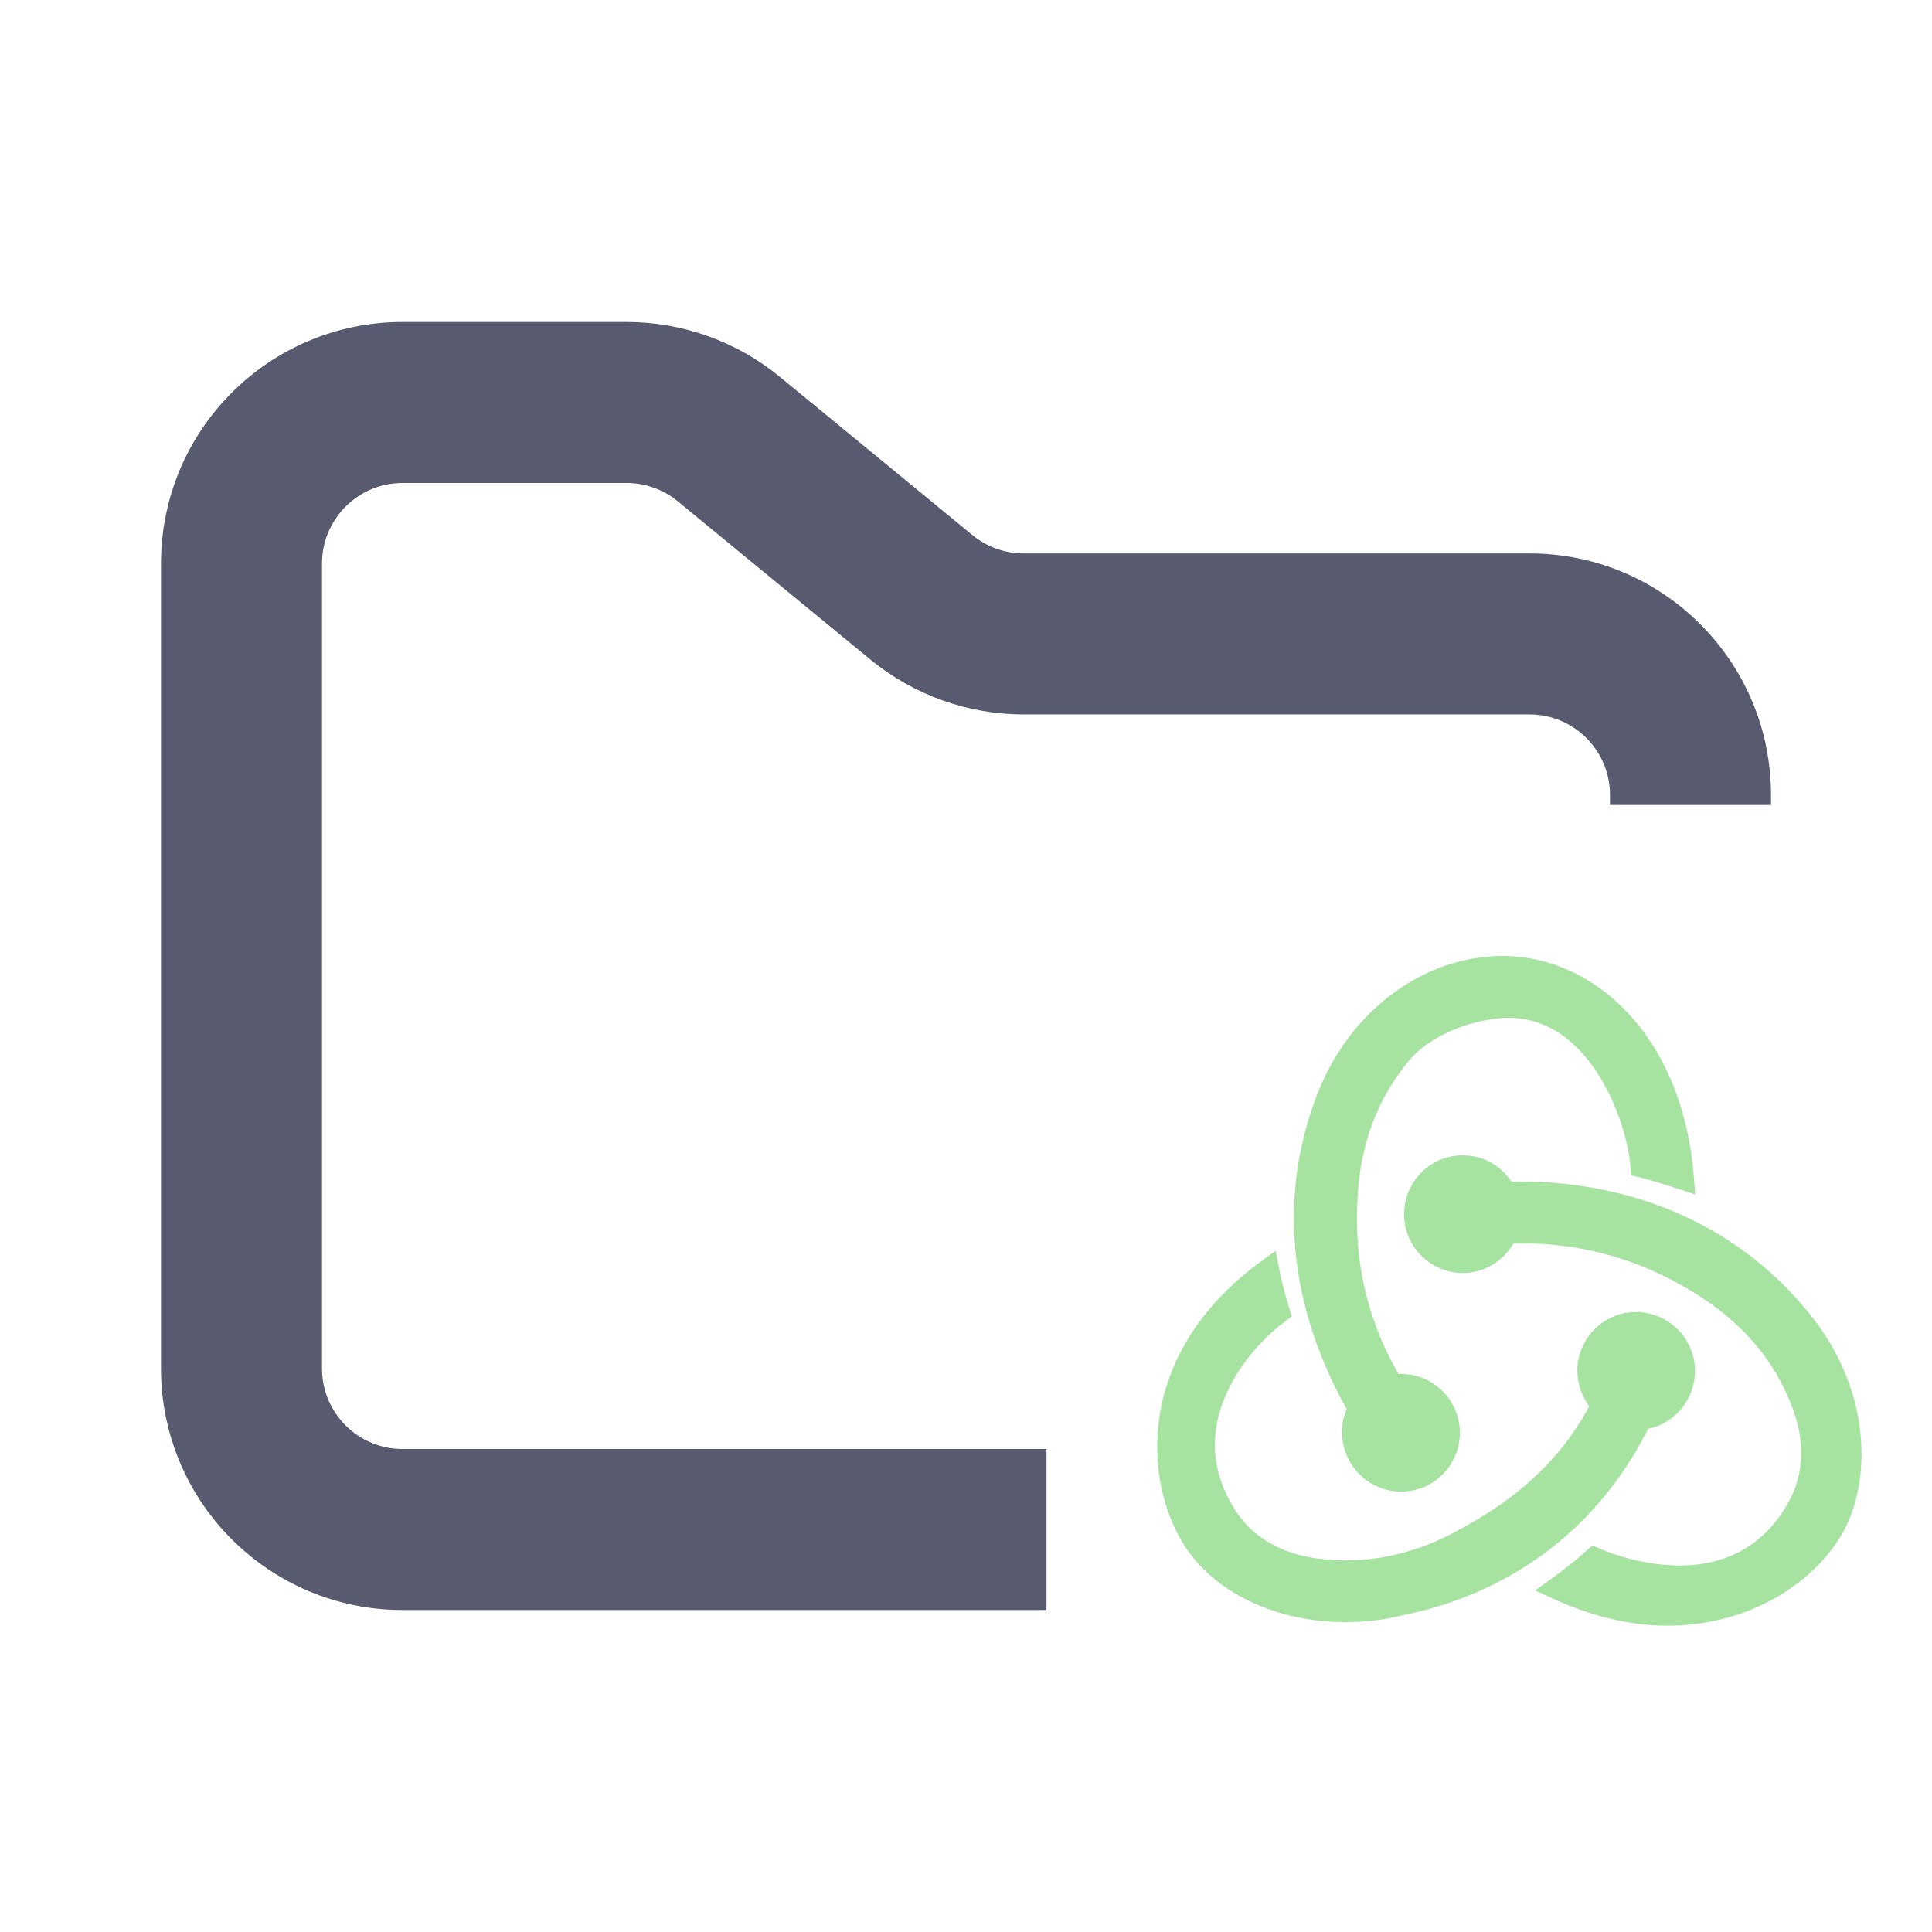 <svg width="24" height="24" viewBox="0 0 24 24" fill="none" xmlns="http://www.w3.org/2000/svg">
    <path
        d="M20.39 17.636C20.703 17.603 20.941 17.333 20.93 17.008C20.92 16.684 20.649 16.424 20.325 16.424H20.303C19.968 16.435 19.708 16.716 19.719 17.052C19.73 17.214 19.795 17.354 19.892 17.452C19.524 18.177 18.962 18.706 18.118 19.15C17.545 19.453 16.95 19.561 16.355 19.485C15.868 19.421 15.49 19.204 15.252 18.847C14.906 18.317 14.873 17.744 15.165 17.171C15.371 16.759 15.695 16.457 15.901 16.305C15.857 16.165 15.793 15.927 15.76 15.754C14.192 16.889 14.354 18.425 14.83 19.15C15.187 19.691 15.912 20.026 16.712 20.026C16.928 20.026 17.145 20.005 17.361 19.951C18.745 19.68 19.795 18.858 20.39 17.636ZM22.293 16.294C21.471 15.332 20.26 14.802 18.875 14.802H18.702C18.605 14.607 18.399 14.477 18.172 14.477H18.151C17.815 14.488 17.556 14.769 17.567 15.104C17.577 15.429 17.848 15.689 18.172 15.689H18.194C18.432 15.678 18.637 15.526 18.724 15.321H18.919C19.741 15.321 20.519 15.559 21.223 16.024C21.763 16.381 22.153 16.846 22.369 17.409C22.553 17.863 22.542 18.306 22.347 18.685C22.044 19.258 21.536 19.572 20.866 19.572C20.433 19.572 20.022 19.442 19.805 19.345C19.686 19.453 19.47 19.626 19.319 19.734C19.784 19.951 20.26 20.07 20.714 20.07C21.753 20.07 22.52 19.496 22.812 18.923C23.126 18.296 23.105 17.214 22.293 16.294ZM16.799 17.82C16.809 18.144 17.08 18.404 17.404 18.404H17.426C17.761 18.393 18.021 18.112 18.01 17.776C17.999 17.452 17.729 17.192 17.404 17.192H17.383C17.361 17.192 17.328 17.192 17.307 17.203C16.863 16.467 16.68 15.667 16.744 14.802C16.788 14.153 17.004 13.59 17.383 13.125C17.696 12.725 18.302 12.53 18.713 12.519C19.86 12.498 20.346 13.925 20.379 14.499C20.519 14.531 20.757 14.607 20.92 14.661C20.79 12.909 19.708 12 18.67 12C17.696 12 16.799 12.703 16.442 13.742C15.944 15.126 16.268 16.457 16.874 17.506C16.82 17.581 16.788 17.701 16.799 17.82Z"
        fill="#a6e3a1" stroke="#a6e3a1" stroke-width="0.25" />
    <path fill-rule="evenodd" clip-rule="evenodd"
        d="M5 4C3.343 4 2 5.343 2 7V17C2 18.657 3.343 20 5 20H13V18H5C4.448 18 4 17.552 4 17V7C4 6.448 4.448 6 5 6H7.784C8.015 6 8.24 6.08 8.419 6.227L10.812 8.193C11.349 8.634 12.022 8.875 12.716 8.875H19C19.552 8.875 20 9.323 20 9.875V10H22V9.875C22 8.218 20.657 6.875 19 6.875H12.716C12.485 6.875 12.26 6.795 12.081 6.648L9.688 4.682C9.151 4.241 8.478 4 7.784 4H5Z"
        fill="#585b70" />
</svg>
